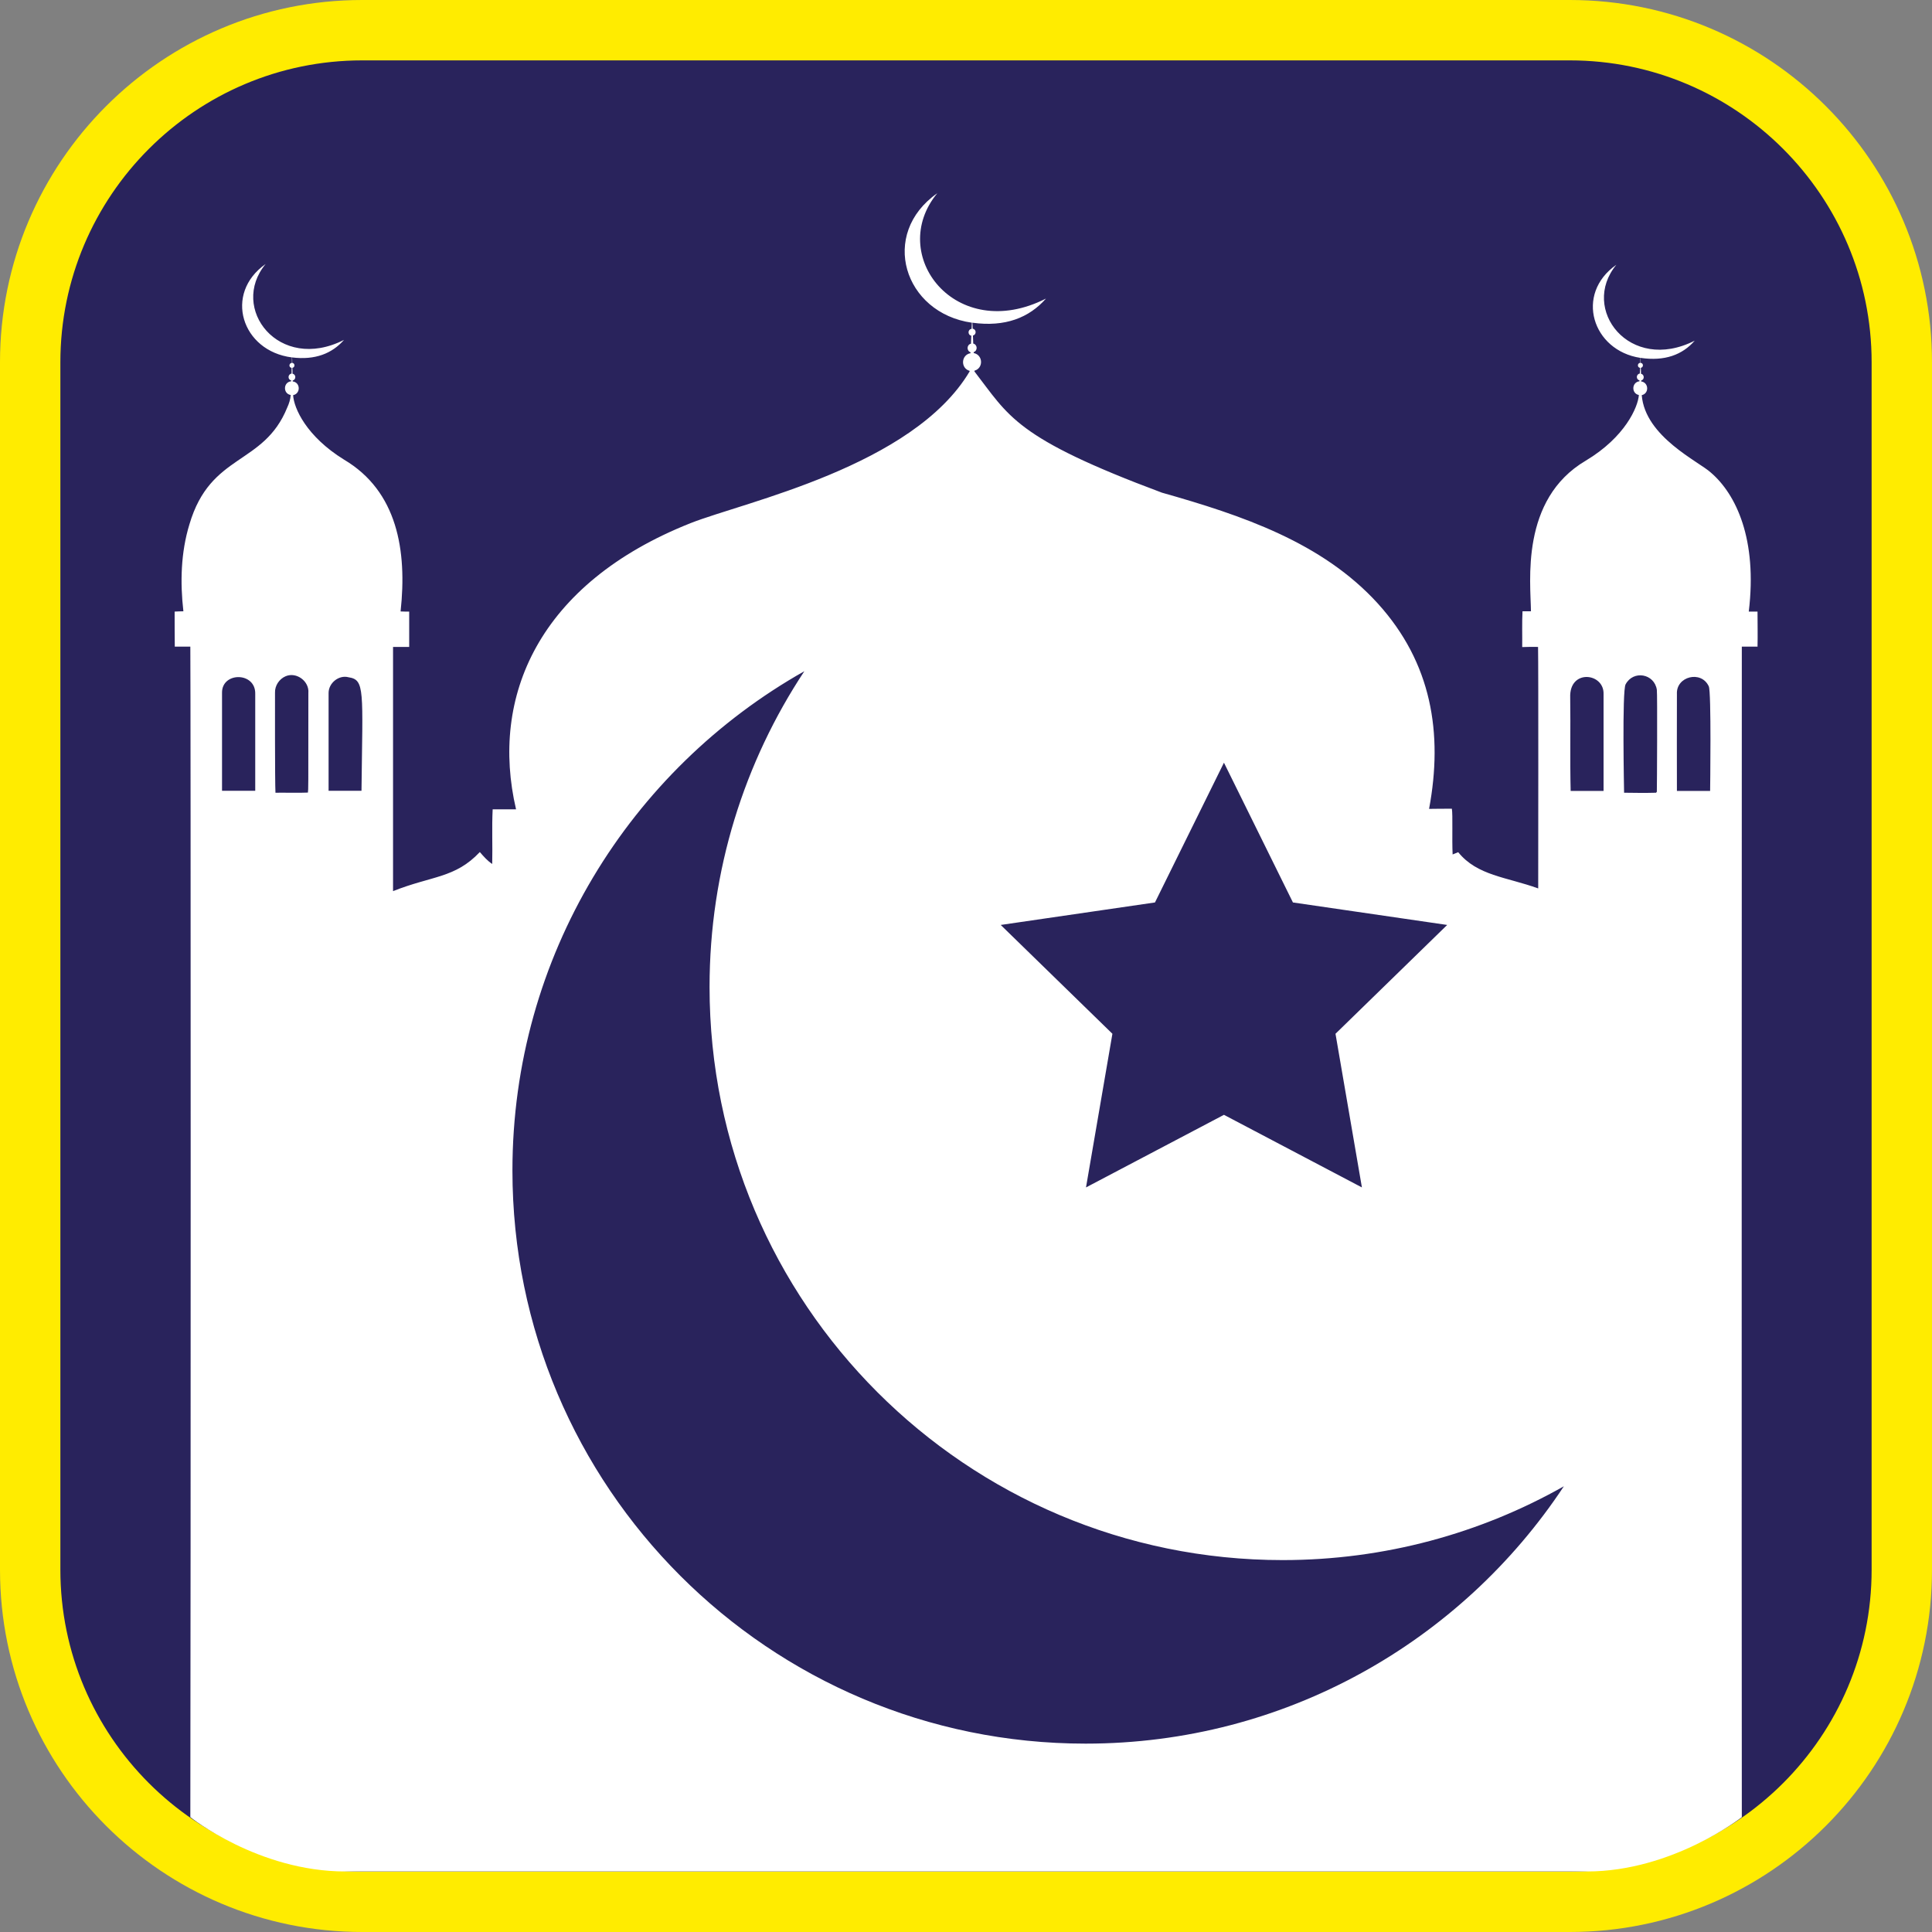 <?xml version="1.0" encoding="UTF-8"?><svg xmlns="http://www.w3.org/2000/svg" viewBox="0 0 128 128"><rect x="0" y="0" width="128" height="128" fill="#808080" stroke="none"/><defs><style>.cls-1{fill:none;}.cls-2{fill:#fff;}.cls-3{fill:#ffec00;}.cls-4{fill:#29235c;}</style></defs><g id="cuadrobase"><g><rect class="cls-4" x="2" y="2" width="124" height="124" rx="22" ry="22"/><path class="cls-3" d="M104,4c11.03,0,20,8.97,20,20V104c0,11.03-8.97,20-20,20H24c-11.03,0-20-8.97-20-20V24C4,12.97,12.97,4,24,4H104m0-4H24C10.75,0,0,10.75,0,24V104c0,13.25,10.75,24,24,24H104c13.25,0,24-10.75,24-24V24c0-13.25-10.75-24-24-24h0Z"/></g></g><g id="gt"><g><path class="cls-1" d="M14.71,45.9c0,2.16,0,4.33,0,6.49,.73,0,1.46,0,2.2,0,0-2.14,0-4.27,0-6.41,.04-1.49-2.22-1.49-2.2-.08Z"/><path class="cls-1" d="M18.93,44.8c-.43,.18-.73,.64-.71,1.1,0,.13-.01,5.93,.03,6.62,.72,0,1.44,.01,2.16-.01,.03-.31,.03,.12,.03-6.6,.07-.77-.78-1.41-1.5-1.11Z"/><path class="cls-1" d="M23.09,44.87c-.64-.16-1.33,.38-1.32,1.04,0,2.16,0,4.32,0,6.48,.73,0,1.45,0,2.18,0,.08-6.71,.23-7.35-.86-7.52Z"/><path class="cls-1" d="M107.69,45.33c-.24,.42-.1,7.11-.1,7.18,.71,.01,1.41,.02,2.12,0,.01-.02,.04-.06,.06-.08,0-.32,.03-6.46,0-6.74-.16-1.08-1.56-1.32-2.07-.36Z"/><path class="cls-1" d="M111.1,45.98c-.01,2.14,0,4.28,0,6.42,.73,0,1.47,0,2.2,0,0-.08,.09-6.59-.09-6.93-.5-1.08-2.16-.66-2.11,.51Z"/><path class="cls-1" d="M104.03,46.21c.02,2.06-.03,4.13,.03,6.19,.73,0,1.45,0,2.18,0,0-2.14,0-4.27,0-6.41,.04-1.42-2.28-1.69-2.21,.22Z"/><path class="cls-2" d="M116.44,42.86c.02-.78,0-1.56,0-2.34-.19,0-.38,0-.58,0,.58-4.79-.84-7.77-2.5-9.2-.78-.73-4.37-2.37-4.59-5.14,.5-.11,.47-.84-.04-.91,0-.02,0-.04,0-.06,.24-.06,.22-.4-.01-.45,0-.13,0-.26-.01-.39,.19-.04,.18-.31-.01-.33,0-.11,0-.22-.01-.33,1.61,.24,2.78-.21,3.59-1.14-4.32,2.19-7.62-2.1-5.19-5.03-2.78,1.94-1.59,5.69,1.59,6.17,0,.11,0,.22,0,.33-.21,0-.22,.31-.02,.33,0,.13-.01,.26-.02,.38-.25,.04-.26,.39-.02,.45,0,.02,0,.04,0,.06-.52,.06-.55,.81-.04,.91-.06,.8-.91,2.79-3.52,4.35-4.36,2.57-3.65,8.06-3.63,9.98-.19,0-.38,0-.56,0-.04,.79-.01,1.58-.02,2.37,.35-.01,.7-.02,1.05-.01,.03,1.37,.01,14.9,.01,16-2.1-.76-4.04-.84-5.3-2.4-.12,.05-.25,.1-.37,.15-.05-1.06,.02-2.61-.05-3.03-.5,0-1.01,0-1.51,.01,.94-5.03,.16-9.68-3.39-13.6-3.69-4.06-9.01-5.85-14.31-7.35-9.75-3.64-10.12-5.06-12.42-8.03,0,0,0-.02,0-.05,.61-.17,.57-1.05-.05-1.17,0-.02,0-.04,0-.06,.27-.1,.26-.49-.03-.57,0-.18-.02-.36-.02-.53,.25-.06,.23-.42-.02-.45,0-.16-.01-.3-.02-.4,2.18,.3,3.76-.33,4.88-1.6-5.99,3.04-10.57-2.91-7.2-6.98-3.86,2.7-2.22,7.94,2.29,8.58l-.02,.41c-.26,.03-.27,.4-.02,.45l-.02,.53c-.29,.07-.3,.47-.03,.57v.06c-.63,.11-.67,1-.06,1.17v.04c-3.75,6.3-14.92,8.64-18.49,10.05-10.08,4-13.3,11.52-11.56,18.96-.52,0-1.03,0-1.55,0-.06,1.21,0,2.42-.03,3.62-.32-.21-.57-.5-.82-.79-1.64,1.74-3.16,1.56-5.75,2.59,0-5.39,0-10.78,0-16.18,.36,0,.71,0,1.07,0,0-.78,0-1.56,0-2.34-.19,0-.38,0-.57-.01,.44-4.05-.22-7.97-3.75-10.06-2.49-1.54-3.32-3.4-3.37-4.27,.51-.1,.49-.85-.03-.91,0-.02,0-.04,0-.06,.24-.06,.23-.41-.01-.45,0-.13,0-.26-.01-.39,.19-.03,.18-.31-.01-.33,0-.15,0-.28-.01-.36,1.53,.19,2.65-.26,3.44-1.16-4.32,2.19-7.62-2.1-5.19-5.03-2.8,1.96-1.59,5.77,1.74,6.19v.36c-.21,.02-.22,.31-.02,.33v.38c-.26,.04-.27,.4-.03,.45v.06c-.53,.06-.55,.82-.03,.91-.02,.29-.11,.57-.23,.83-1.57,3.87-5.08,2.98-6.48,7.74-.57,1.86-.62,3.84-.4,5.76-.19,0-.39,.01-.58,.02,0,.77,0,1.55,.01,2.32,.34,0,.69,0,1.03,0,.03,2.67,.03,63.03,0,77.55,0,0,4.51,3.6,10.27,3.6H105.14c5.67,0,10.26-3.6,10.26-3.6-.02-14.04,0-76.11,0-77.55,.35,0,.7,0,1.05,0ZM14.71,52.39c0-2.16,0-4.33,0-6.49-.02-1.4,2.24-1.4,2.2,.08,0,2.14,0,4.27,0,6.41-.73,0-1.46,0-2.2,0Zm5.7,.12c-.72,.03-1.44,0-2.16,.01-.04-.69-.03-6.49-.03-6.62-.02-.47,.28-.92,.71-1.1,.72-.3,1.57,.34,1.5,1.11,0,6.72,0,6.29-.03,6.6Zm3.54-.12c-.73,0-1.46,0-2.18,0,0-2.16,0-4.32,0-6.48,0-.66,.68-1.21,1.32-1.04,1.09,.17,.94,.81,.86,7.52Zm52.57,7.4l4.57-9.26,4.57,9.26,10.22,1.49-7.4,7.21,1.75,10.18-9.14-4.81-9.14,4.81,1.75-10.18-7.4-7.21,10.22-1.49Zm-4.6,55.73c-20.97,0-37.97-17-37.97-37.97,0-14.2,7.8-26.57,19.34-33.08-3.97,6-6.28,13.19-6.28,20.92,0,20.97,17,37.97,37.97,37.97,6.77,0,13.13-1.78,18.63-4.89-6.79,10.27-18.44,17.05-31.68,17.05Zm34.32-63.12c-.73,0-1.45,0-2.18,0-.05-2.06,0-4.13-.03-6.19-.07-1.91,2.26-1.64,2.21-.22,0,2.14,0,4.27,0,6.41Zm3.54,.04s-.04,.06-.06,.08c-.71,.02-1.41,.01-2.12,0,0-.08-.14-6.77,.1-7.18,.51-.96,1.91-.71,2.07,.36,.04,.28,.01,6.43,0,6.74Zm3.52-.04c-.73,0-1.47,0-2.2,0,0-2.14-.01-4.28,0-6.42-.06-1.17,1.61-1.59,2.11-.51,.18,.35,.09,6.86,.09,6.93Z"/></g></g></svg>